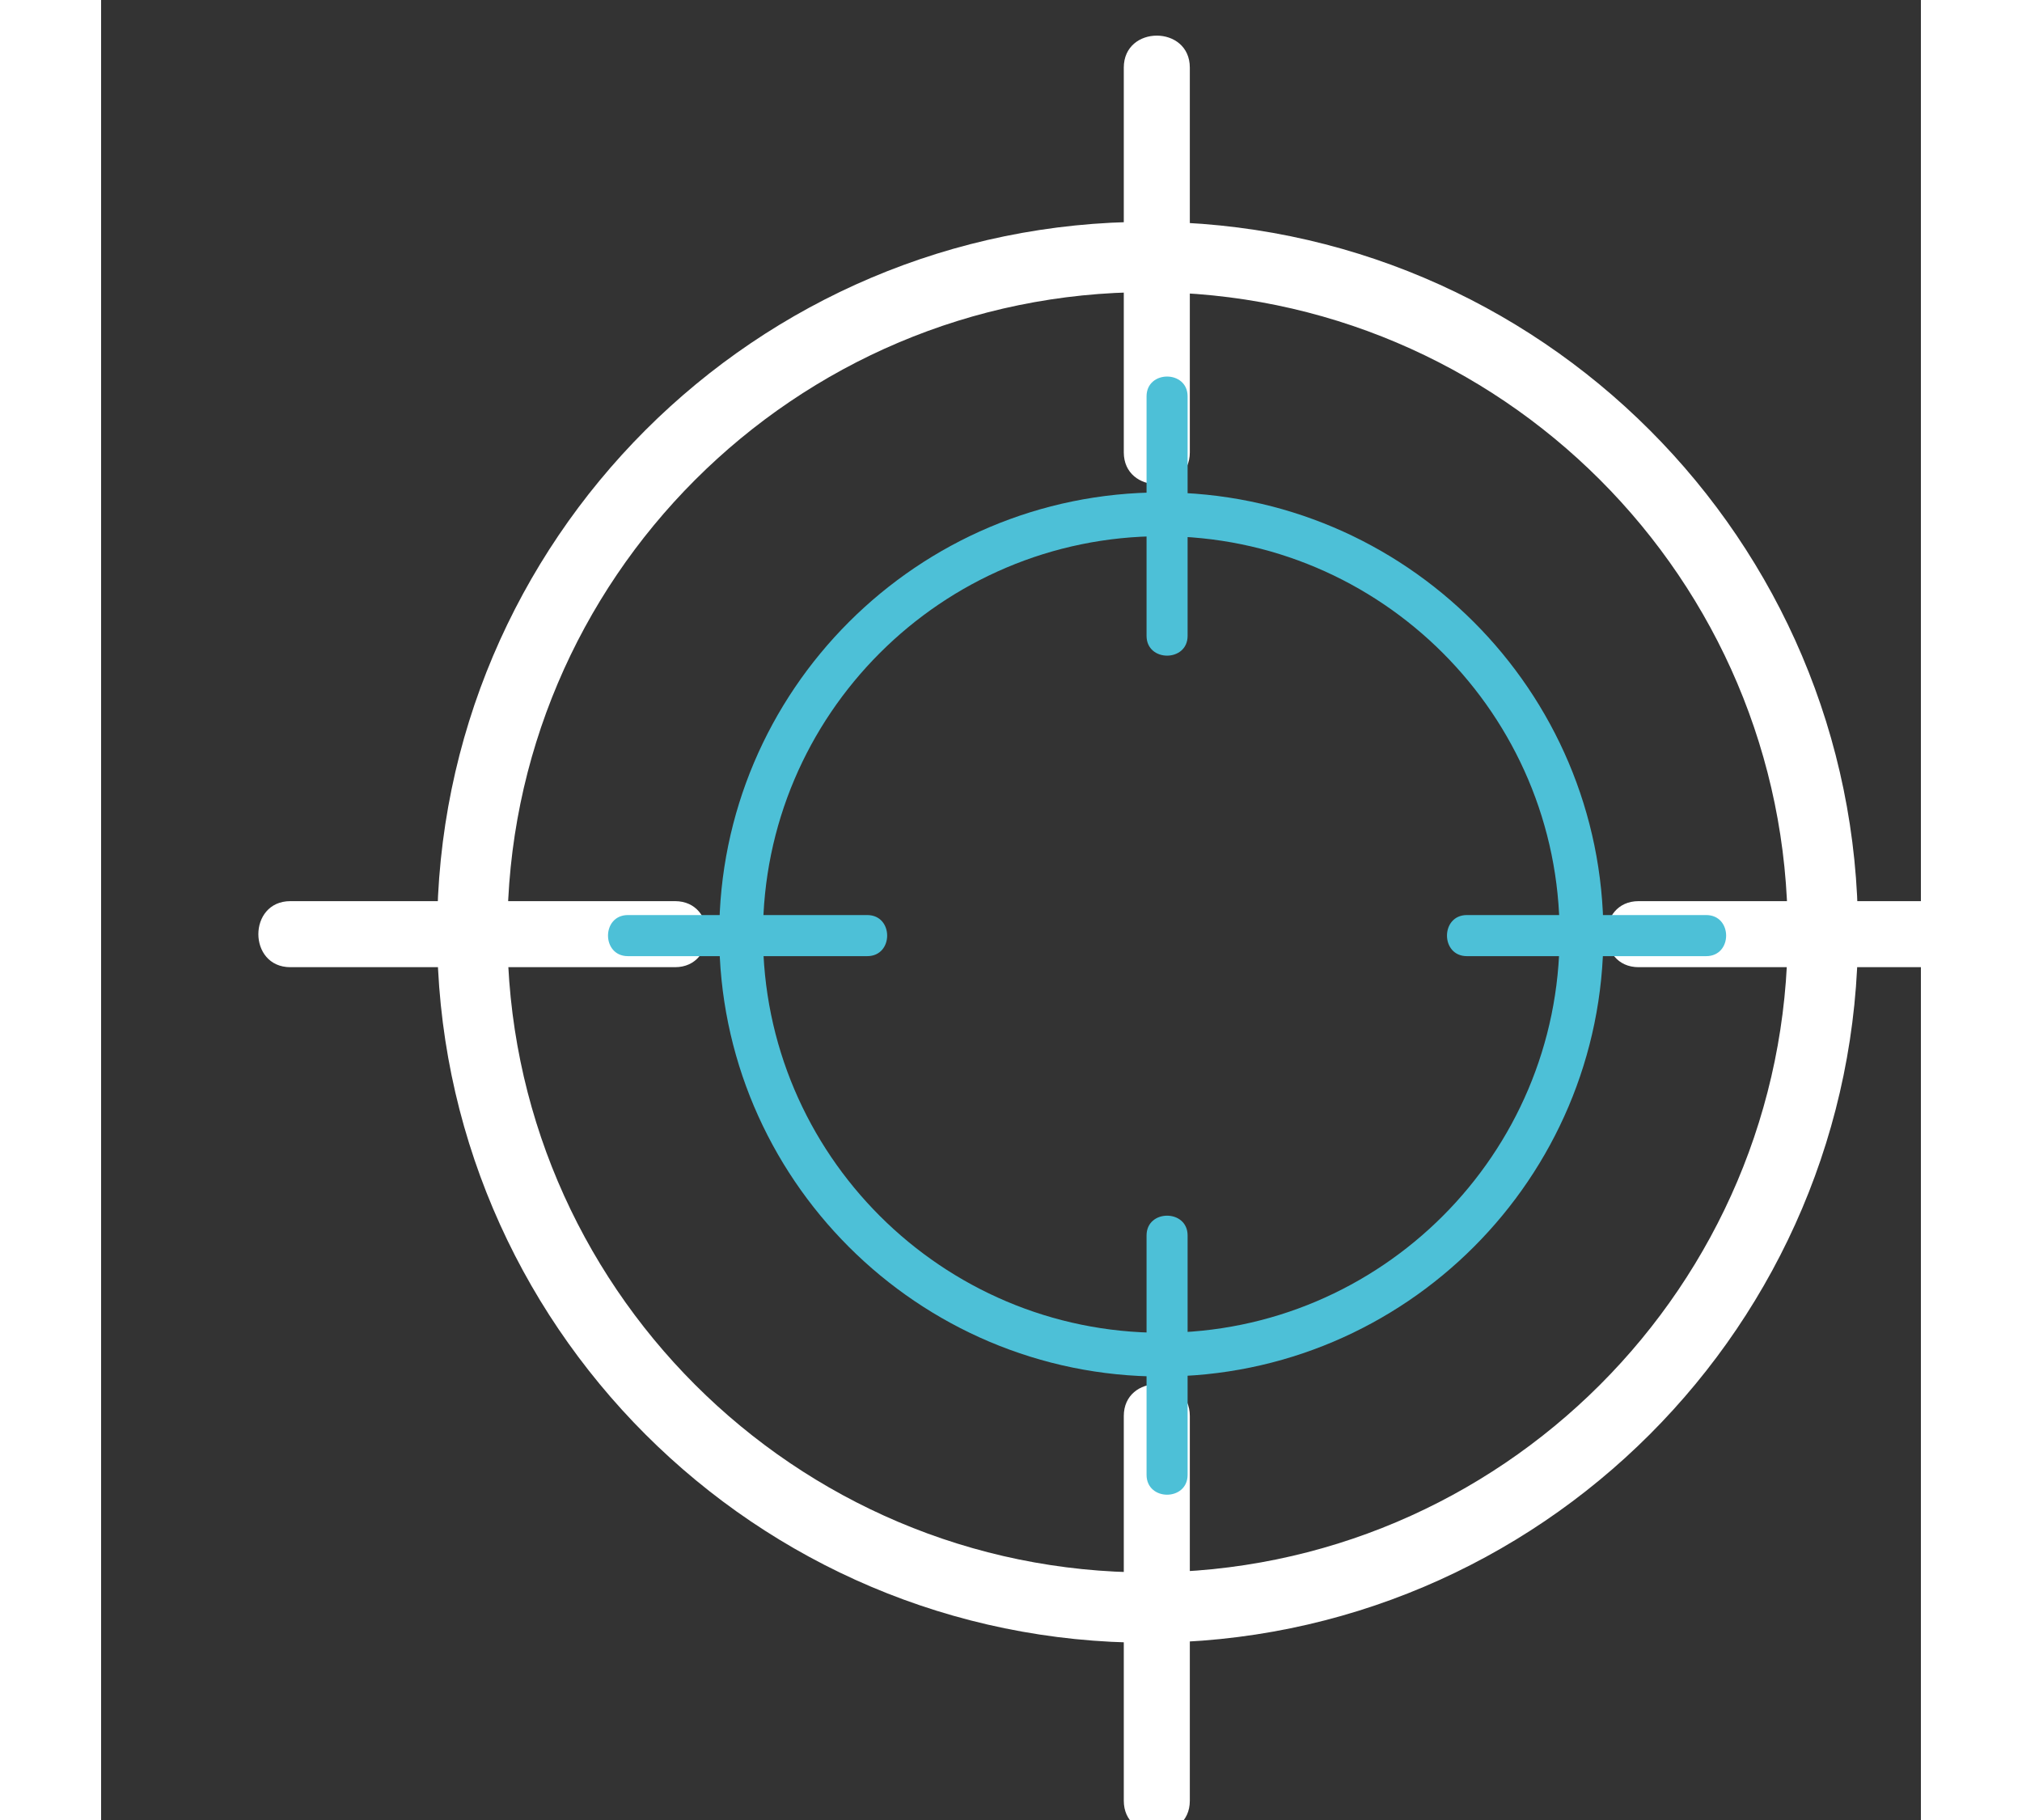 <svg data-testid="navbar-logo" xmlns="http://www.w3.org/2000/svg" contentScriptType="text/ecmascript" width="50" viewBox="0 0 45 45" height="45"><rect x="0" y="0" width="45" height="45" fill="#333333" stroke="none"/><defs><path d="M9.672-18.594c.894 0 1.75.274 2.562.813.82.543 1.477 1.273 1.97 2.187.5.906.75 1.903.75 2.985 0 1.062-.25 2.054-.75 2.968-.493.918-1.15 1.649-1.97 2.188-.812.543-1.668.812-2.562.812H5.047v5.016c0 .48-.14.871-.422 1.172C4.344-.148 3.969 0 3.5 0c-.438 0-.805-.148-1.094-.453-.281-.313-.422-.703-.422-1.172v-15.344c0-.457.157-.843.47-1.156a1.567 1.567 0 011.155-.469zm0 8.922c.332 0 .66-.14.984-.422.332-.281.598-.644.797-1.094.207-.457.313-.93.313-1.421 0-.5-.106-.973-.313-1.422a2.87 2.87 0 00-.797-1.094c-.324-.27-.652-.406-.984-.406H5.047v5.86zm0 0"></path><path d="M15.188-18.625c.468 0 .843.152 1.124.453.282.305.422.695.422 1.172v9.61c0 1.48-.312 2.788-.937 3.921a6.666 6.666 0 01-2.594 2.64c-1.117.638-2.39.954-3.828.954-1.438 0-2.719-.316-3.844-.953a6.718 6.718 0 01-2.625-2.64c-.617-1.134-.922-2.442-.922-3.923V-17c0-.457.16-.844.485-1.156.32-.313.726-.469 1.219-.469.425 0 .796.156 1.109.469.32.312.484.699.484 1.156v9.61c0 .855.188 1.617.563 2.28.375.669.875 1.18 1.5 1.532.625.355 1.3.531 2.031.531.758 0 1.473-.176 2.14-.531A4.027 4.027 0 0013.11-5.11c.395-.664.594-1.426.594-2.282V-17c0-.477.129-.867.39-1.172.27-.3.634-.453 1.095-.453zm0 0"></path><path d="M16.578-2.61c.227.15.406.337.531.563.133.23.203.469.203.719 0 .324-.105.617-.312.875-.273.324-.68.484-1.219.484-.43 0-.82-.097-1.172-.297-1.273-.726-1.906-2.207-1.906-4.437 0-.633-.21-1.133-.625-1.5-.418-.375-1.015-.563-1.797-.563H5.312v5.141c0 .48-.132.871-.39 1.172-.25.305-.59.453-1.016.453-.511 0-.96-.148-1.344-.453-.386-.313-.578-.703-.578-1.172v-15.344c0-.457.157-.843.47-1.156a1.567 1.567 0 011.155-.469h7.657c.914 0 1.78.25 2.593.75a5.325 5.325 0 011.954 2.047c.488.867.734 1.84.734 2.922 0 .887-.242 1.75-.719 2.594a5.836 5.836 0 01-1.86 2c1.114.773 1.723 1.812 1.829 3.125.062.281.094.558.094.828.062.555.129.95.203 1.187.07.243.234.418.484.532zm-5.453-6.906c.32 0 .633-.144.938-.437.3-.3.546-.703.734-1.203a4.533 4.533 0 00.297-1.64c0-.5-.102-.958-.297-1.376a2.629 2.629 0 00-.735-.984c-.304-.25-.617-.375-.937-.375H5.312v6.015zm0 0"></path><path d="M16.094-18.594c.426 0 .77.14 1.031.422.27.281.406.637.406 1.063v15.484c0 .469-.156.86-.468 1.172-.313.305-.7.453-1.157.453a2.46 2.46 0 01-.734-.11c-.23-.081-.402-.195-.516-.343l-9.75-12.375v11.344c0 .43-.136.78-.406 1.062C4.227-.14 3.867 0 3.422 0c-.43 0-.777-.14-1.047-.422-.262-.281-.39-.633-.39-1.062V-16.97c0-.457.156-.843.468-1.156a1.567 1.567 0 011.156-.469c.27 0 .532.055.782.157.257.105.453.246.578.421L14.64-5.688v-11.421c0-.426.132-.782.406-1.063.27-.281.617-.422 1.047-.422zm0 0"></path><path d="M16.578-2.078c.082.242.125.453.125.64 0 .461-.152.836-.453 1.125-.305.293-.648.438-1.031.438-.324 0-.617-.094-.875-.281a1.852 1.852 0 01-.578-.797l-1.391-3.219H4.469l-1.39 3.25A1.65 1.65 0 012.5-.14c-.25.176-.527.266-.828.266C1.21.125.863.004.625-.235.383-.484.265-.82.265-1.25c0-.156.024-.32.079-.5l6.61-15.89c.144-.352.359-.626.64-.813.281-.195.597-.281.953-.25.32 0 .617.094.89.281.282.188.485.45.61.781zM5.766-7.218h5.312l-2.687-6.22zm0 0"></path><path d="M2.875.11a3.2 3.2 0 01-1.297-.25A3.72 3.72 0 01.484-.907a.29.29 0 01-.03-.453.33.33 0 01.233-.11c.07 0 .145.032.22.094.53.586 1.19.875 1.984.875.488 0 .894-.113 1.218-.344.32-.226.485-.531.485-.906 0-.29-.086-.531-.25-.719a1.79 1.79 0 00-.625-.484 6.588 6.588 0 00-.985-.375 5.527 5.527 0 01-1.093-.422 2.06 2.06 0 01-.72-.625c-.179-.258-.265-.594-.265-1 0-.352.094-.672.281-.953.196-.281.47-.5.813-.656a2.939 2.939 0 011.203-.235c.414 0 .805.07 1.172.203.363.137.656.336.875.594.094.117.14.215.14.297 0 .074-.038.148-.109.219a.288.288 0 01-.203.093c-.074 0-.133-.023-.172-.078a2.045 2.045 0 00-.75-.53 2.36 2.36 0 00-.953-.204c-.492 0-.89.117-1.203.344a1.032 1.032 0 00-.469.89c0 .399.145.7.438.907.3.21.734.402 1.297.578.476.148.867.293 1.171.437.313.149.563.36.75.64.196.274.297.634.297 1.079 0 .344-.105.656-.312.938a2.06 2.06 0 01-.828.671c-.356.164-.762.25-1.219.25zm0 0"></path><path d="M6.156-6.594c.102.063.157.149.157.25a.36.36 0 01-.079.203.276.276 0 01-.234.125.235.235 0 01-.156-.062 3.216 3.216 0 00-1.782-.531c-.554 0-1.054.132-1.5.39-.437.25-.789.61-1.046 1.078-.25.47-.375.996-.375 1.579 0 .605.125 1.14.375 1.609.257.46.613.82 1.062 1.078.445.25.942.375 1.485.375.644 0 1.234-.176 1.765-.531A.325.325 0 016-1.078c.094 0 .172.043.234.125a.27.27 0 01.079.187c0 .118-.047.2-.141.25a4.11 4.11 0 01-.984.454 3.999 3.999 0 01-1.125.171 3.576 3.576 0 01-1.797-.468A3.473 3.473 0 01.969-1.656C.645-2.207.484-2.844.484-3.563c0-.687.157-1.304.47-1.859.32-.562.753-1 1.296-1.312a3.548 3.548 0 011.813-.485c.375 0 .742.059 1.109.172.363.106.691.258.984.453zm0 0"></path><path d="M6.156-.547c.102.063.157.149.157.25a.36.36 0 01-.047.14.428.428 0 01-.125.11A.286.286 0 016-.016a.409.409 0 01-.172-.03 1.183 1.183 0 01-.453-.532c-.117-.25-.172-.64-.172-1.172 0-.477-.137-.813-.406-1a1.526 1.526 0 00-.938-.297H1.594v2.735a.36.36 0 01-.078.234C1.46-.023 1.39 0 1.296 0a.397.397 0 01-.25-.078.318.318 0 01-.093-.234v-6.5c0-.094.024-.165.078-.22a.318.318 0 01.235-.093H4c.395 0 .742.086 1.047.25.3.168.535.398.703.688.176.292.266.62.266.984 0 .437-.118.824-.344 1.156a1.695 1.695 0 01-.875.672c.289.117.531.313.719.594.195.273.296.601.296.984.008.43.04.727.094.89.051.169.133.29.25.36zM4.031-3.594c.239-.02.457-.097.657-.234a1.47 1.47 0 00.5-.547c.125-.238.187-.504.187-.797 0-.383-.133-.703-.39-.953-.262-.258-.606-.39-1.032-.39h-2.36v2.921zm0 0"></path><path d="M5.984-7.125c.094 0 .164.031.22.094a.273.273 0 01.093.218v4.204c0 .5-.121.96-.36 1.375-.242.406-.562.73-.968.968-.407.243-.856.36-1.344.36-.492 0-.938-.117-1.344-.36a2.678 2.678 0 01-.969-.968A2.677 2.677 0 01.954-2.61v-4.204c0-.093.024-.164.078-.218a.336.336 0 01.25-.094c.082 0 .157.031.219.094a.273.273 0 01.094.218v4.204c0 .386.086.742.265 1.062.188.313.438.563.75.75.313.188.649.281 1.016.281.375 0 .719-.093 1.031-.28.32-.188.578-.438.766-.75.187-.321.281-.677.281-1.063v-4.204c0-.093.024-.164.078-.218a.247.247 0 01.203-.094zm0 0"></path><path d="M7.156-7.125c.082 0 .149.031.203.094a.273.273 0 01.094.218v6.5a.318.318 0 01-.094.235.32.32 0 01-.218.078.34.34 0 01-.235-.078.318.318 0 01-.093-.234v-5.594L4.421-2.281c-.063.094-.14.136-.234.125h-.016c-.086 0-.156-.04-.219-.125l-2.39-3.64v5.609a.318.318 0 01-.094.234C1.414-.023 1.344 0 1.25 0a.314.314 0 01-.219-.078.34.34 0 01-.078-.234v-6.5a.32.32 0 01.078-.22.318.318 0 01.235-.093c.039 0 .086.016.14.047a.23.23 0 01.125.094l2.672 4 2.688-4c.07-.102.16-.149.265-.141zm0 0"></path><path d="M3.672-7.125a1.904 1.904 0 011.703 1c.164.305.25.648.25 1.031 0 .387-.086.742-.25 1.063a1.966 1.966 0 01-.703.75c-.293.18-.625.265-1 .265h-2.11v2.704a.318.318 0 01-.093.234.27.27 0 01-.203.078.34.34 0 01-.235-.078.34.34 0 01-.078-.234v-6.5c0-.094.024-.165.078-.22a.318.318 0 01.235-.093zm0 3.531c.394 0 .71-.14.953-.422.25-.289.375-.648.375-1.078 0-.426-.125-.77-.375-1.031-.242-.258-.559-.39-.953-.39h-2.11v2.921zm0 0"></path><path d="M7.297-3.563c0 .7-.149 1.329-.438 1.891-.293.555-.699.992-1.218 1.313-.512.312-1.094.468-1.75.468a3.361 3.361 0 01-1.766-.468A3.337 3.337 0 01.922-1.672C.629-2.234.484-2.863.484-3.562c0-.708.145-1.336.438-1.891.289-.55.691-.984 1.203-1.297a3.361 3.361 0 011.766-.469c.656 0 1.238.157 1.75.469.52.313.925.746 1.218 1.297.29.555.438 1.183.438 1.89zm-.64 0c0-.582-.122-1.109-.36-1.578a2.529 2.529 0 00-.969-1.078 2.688 2.688 0 00-1.437-.39c-.532 0-1.008.132-1.422.39-.418.25-.746.61-.985 1.078-.23.47-.343.996-.343 1.579 0 .593.113 1.124.343 1.593.239.461.567.82.985 1.078.414.25.89.375 1.422.375.539 0 1.02-.125 1.437-.375.414-.257.738-.617.969-1.078.238-.468.36-1 .36-1.593zm0 0"></path><path d="M6.313-.5c.05.074.078.148.078.219a.32.32 0 01-.11.25.41.41 0 01-.234.078.286.286 0 01-.234-.125L2.983-3.641l-1.39 1.297v2.031a.318.318 0 01-.094.235.34.34 0 01-.234.078.34.34 0 01-.235-.078.34.34 0 01-.078-.234v-6.5c0-.094.031-.165.094-.22a.318.318 0 01.234-.093c.094 0 .164.031.219.094a.273.273 0 01.094.218v3.704L5.704-7a.318.318 0 01.234-.094c.07 0 .132.032.187.094a.244.244 0 01.094.188.333.333 0 01-.078.218l-2.672 2.5zm0 0"></path><path d="M5-.594c.082 0 .148.031.203.094a.257.257 0 01.094.203.267.267 0 01-.094.219A.27.27 0 015 0H1.266a.34.34 0 01-.235-.078.34.34 0 01-.078-.234v-6.5c0-.094.024-.165.078-.22a.318.318 0 01.235-.093H5c.082 0 .148.031.203.094a.273.273 0 01.094.218.296.296 0 01-.094.22.27.27 0 01-.203.077H1.594v2.547H4.53c.094 0 .164.031.219.094a.273.273 0 01.094.219.296.296 0 01-.094.219c-.055.054-.125.078-.219.078H1.594v2.765zm0 0"></path><clipPath><path d="M37 22h11.582v2H37zm0 0"></path></clipPath><clipPath><path d="M3.621 22H15v2H3.621zm0 0"></path></clipPath><clipPath><path d="M25 .613h2V12h-2zm0 0"></path></clipPath><clipPath><path d="M33 22h7.348v2H33zm0 0"></path></clipPath><clipPath><path d="M12.371 22H20v2h-7.629zm0 0"></path></clipPath><clipPath><path d="M25 9.145h2V17h-2zm0 0"></path></clipPath></defs><path fill="white" d="M25.879 40.617c-9.688 0-17.57-7.879-17.57-17.566 0-9.688 7.882-17.567 17.57-17.567 9.687 0 17.566 7.88 17.566 17.567 0 9.687-7.879 17.566-17.566 17.566zm0-33.394c-8.73 0-15.832 7.101-15.832 15.828 0 8.73 7.101 15.828 15.832 15.828 8.726 0 15.828-7.098 15.828-15.828 0-8.727-7.102-15.828-15.828-15.828zm0 0"></path><path fill="white" d="M47.531 22.281H38.02c-1.051 0-1.051 1.633 0 1.633h9.511c1.051 0 1.051-1.633 0-1.633zm0 0M14.191 22.281H4.68c-1.055 0-1.055 1.633 0 1.633h9.511c1.051 0 1.051-1.633 0-1.633zm0 0M26.922 44.523v-9.511c0-1.051-1.633-1.051-1.633 0v9.511c0 1.051 1.633 1.051 1.633 0zm0 0M26.922 11.184V1.672c0-1.055-1.633-1.055-1.633 0v9.512c0 1.05 1.633 1.05 1.633 0zm0 0"></path><path fill="#4DC0D7" d="M26.219 34.035c-6.028 0-10.934-4.902-10.934-10.93 0-6.027 4.906-10.93 10.934-10.93 6.027 0 10.93 4.903 10.93 10.93 0 6.028-4.903 10.93-10.93 10.93zm0-20.777c-5.43 0-9.852 4.418-9.852 9.847 0 5.43 4.422 9.848 9.852 9.848 5.43 0 9.847-4.418 9.847-9.848 0-5.43-4.418-9.847-9.847-9.847zm0 0"></path><path fill="#4DC0D7" d="M39.691 22.625h-5.918c-.656 0-.656 1.016 0 1.016h5.918c.657 0 .657-1.016 0-1.016zm0 0M18.945 22.625h-5.918c-.656 0-.656 1.016 0 1.016h5.918c.657 0 .657-1.016 0-1.016zm0 0M26.867 36.465v-5.918c0-.652-1.015-.652-1.015 0v5.918c0 .656 1.015.656 1.015 0zm0 0M26.867 15.723V9.8c0-.653-1.015-.653-1.015 0v5.922c0 .652 1.015.652 1.015 0zm0 0"></path></svg>